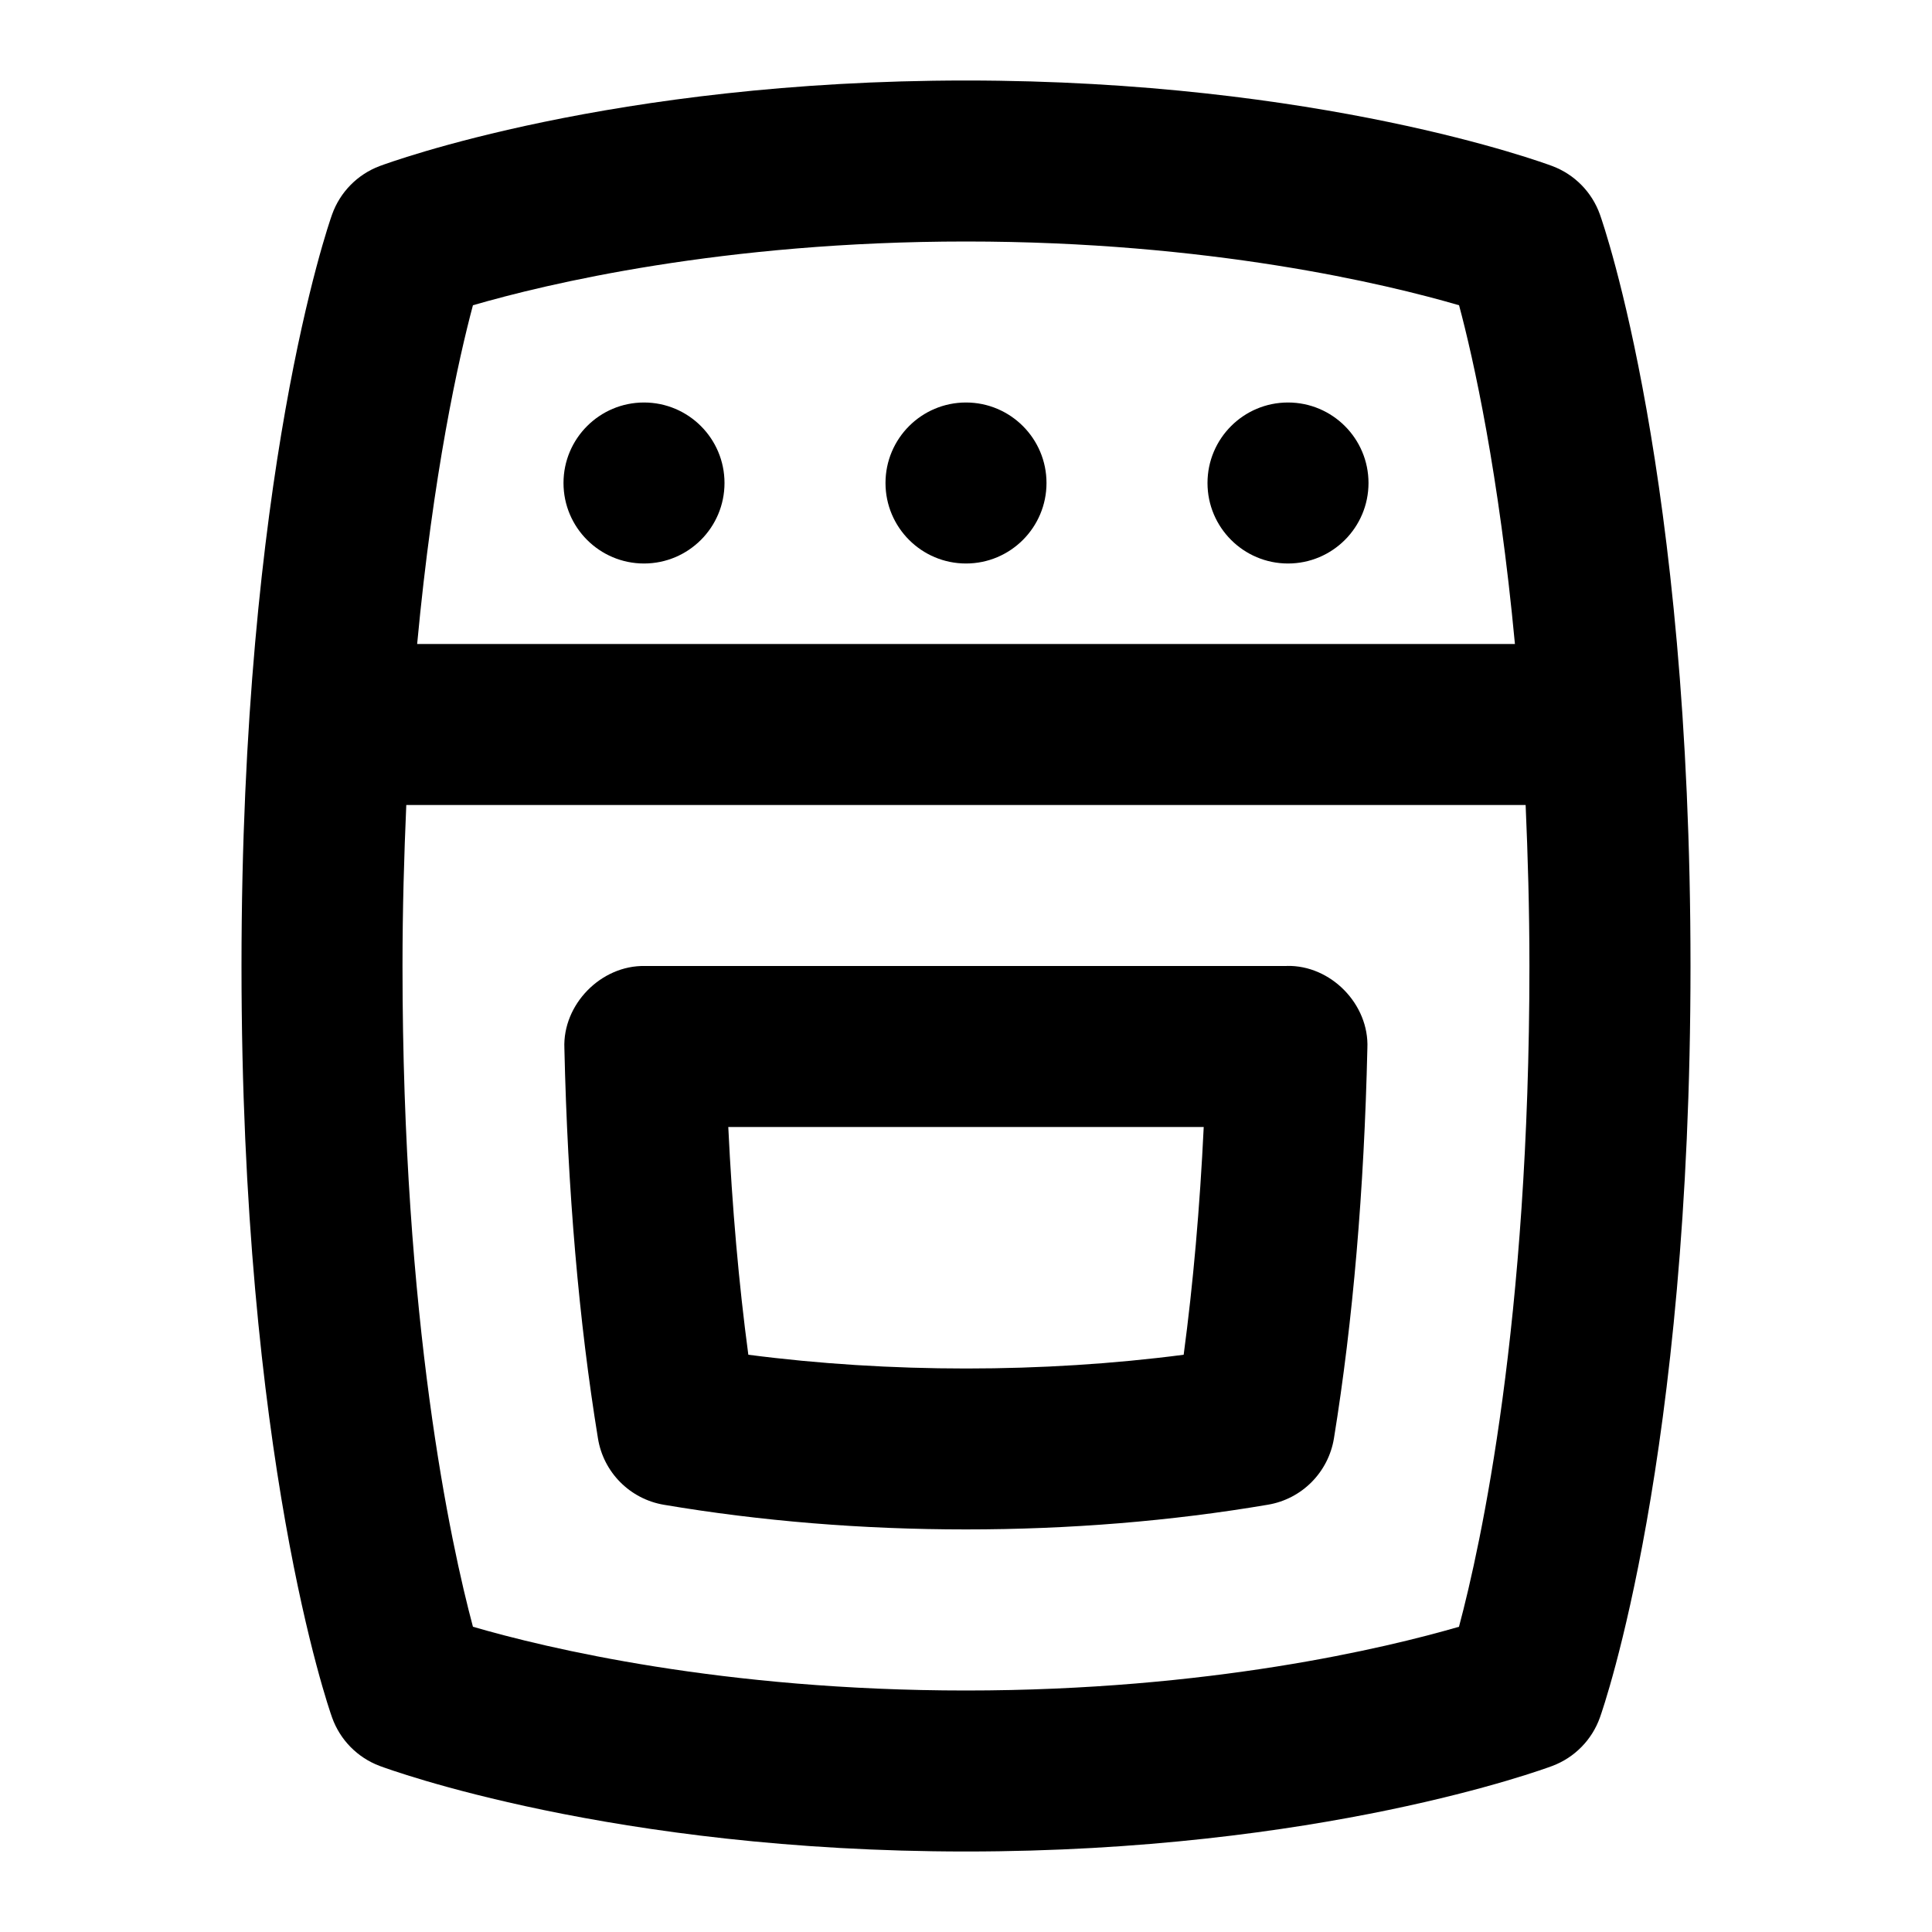 <svg id="Layer_1" viewBox="0 0 24 24" xmlns="http://www.w3.org/2000/svg" data-name="Layer 1"><path d="m19.875 2.665c-.099-.278-.315-.498-.591-.602-.116-.043-2.887-1.063-7.284-1.063s-7.168 1.02-7.284 1.063c-.276.104-.492.324-.591.602-.046.129-1.125 3.232-1.125 9.335s1.079 9.206 1.125 9.335c.099.278.315.498.591.602.116.043 2.887 1.063 7.284 1.063s7.168-1.02 7.284-1.063c.276-.104.492-.324.591-.602.046-.129 1.125-3.232 1.125-9.335s-1.079-9.206-1.125-9.335zm-7.875.335c3.025 0 5.22.528 6.125.792.18.671.495 2.087.694 4.208h-13.637c.199-2.123.514-3.539.693-4.208.906-.263 3.101-.792 6.125-.792zm6.125 17.208c-.906.263-3.101.792-6.125.792s-5.219-.528-6.125-.792c-.275-1.029-.875-3.782-.875-8.208 0-.716.02-1.372.047-2h13.905c.027.628.047 1.284.047 2 0 4.428-.601 7.182-.875 8.208zm-7.125-14.208c0-.552.448-1 1-1s1 .448 1 1-.448 1-1 1-1-.448-1-1zm4 0c0-.552.448-1 1-1s1 .448 1 1-.448 1-1 1-1-.448-1-1zm-8 0c0-.552.448-1 1-1s1 .448 1 1-.448 1-1 1-1-.448-1-1zm8.988 6h-7.977c-.545-.011-1.023.478-1 1.022.04 1.763.18 3.394.417 4.846.068.422.398.754.82.825 1.202.203 2.463.306 3.751.306s2.552-.103 3.752-.307c.422-.071.751-.403.82-.826.236-1.456.375-3.086.415-4.845.024-.545-.454-1.034-1-1.022zm-1.283 4.829c-1.747.228-3.657.228-5.409 0-.118-.881-.201-1.828-.249-2.829h5.906c-.048 1-.131 1.946-.249 2.829z"/></svg>